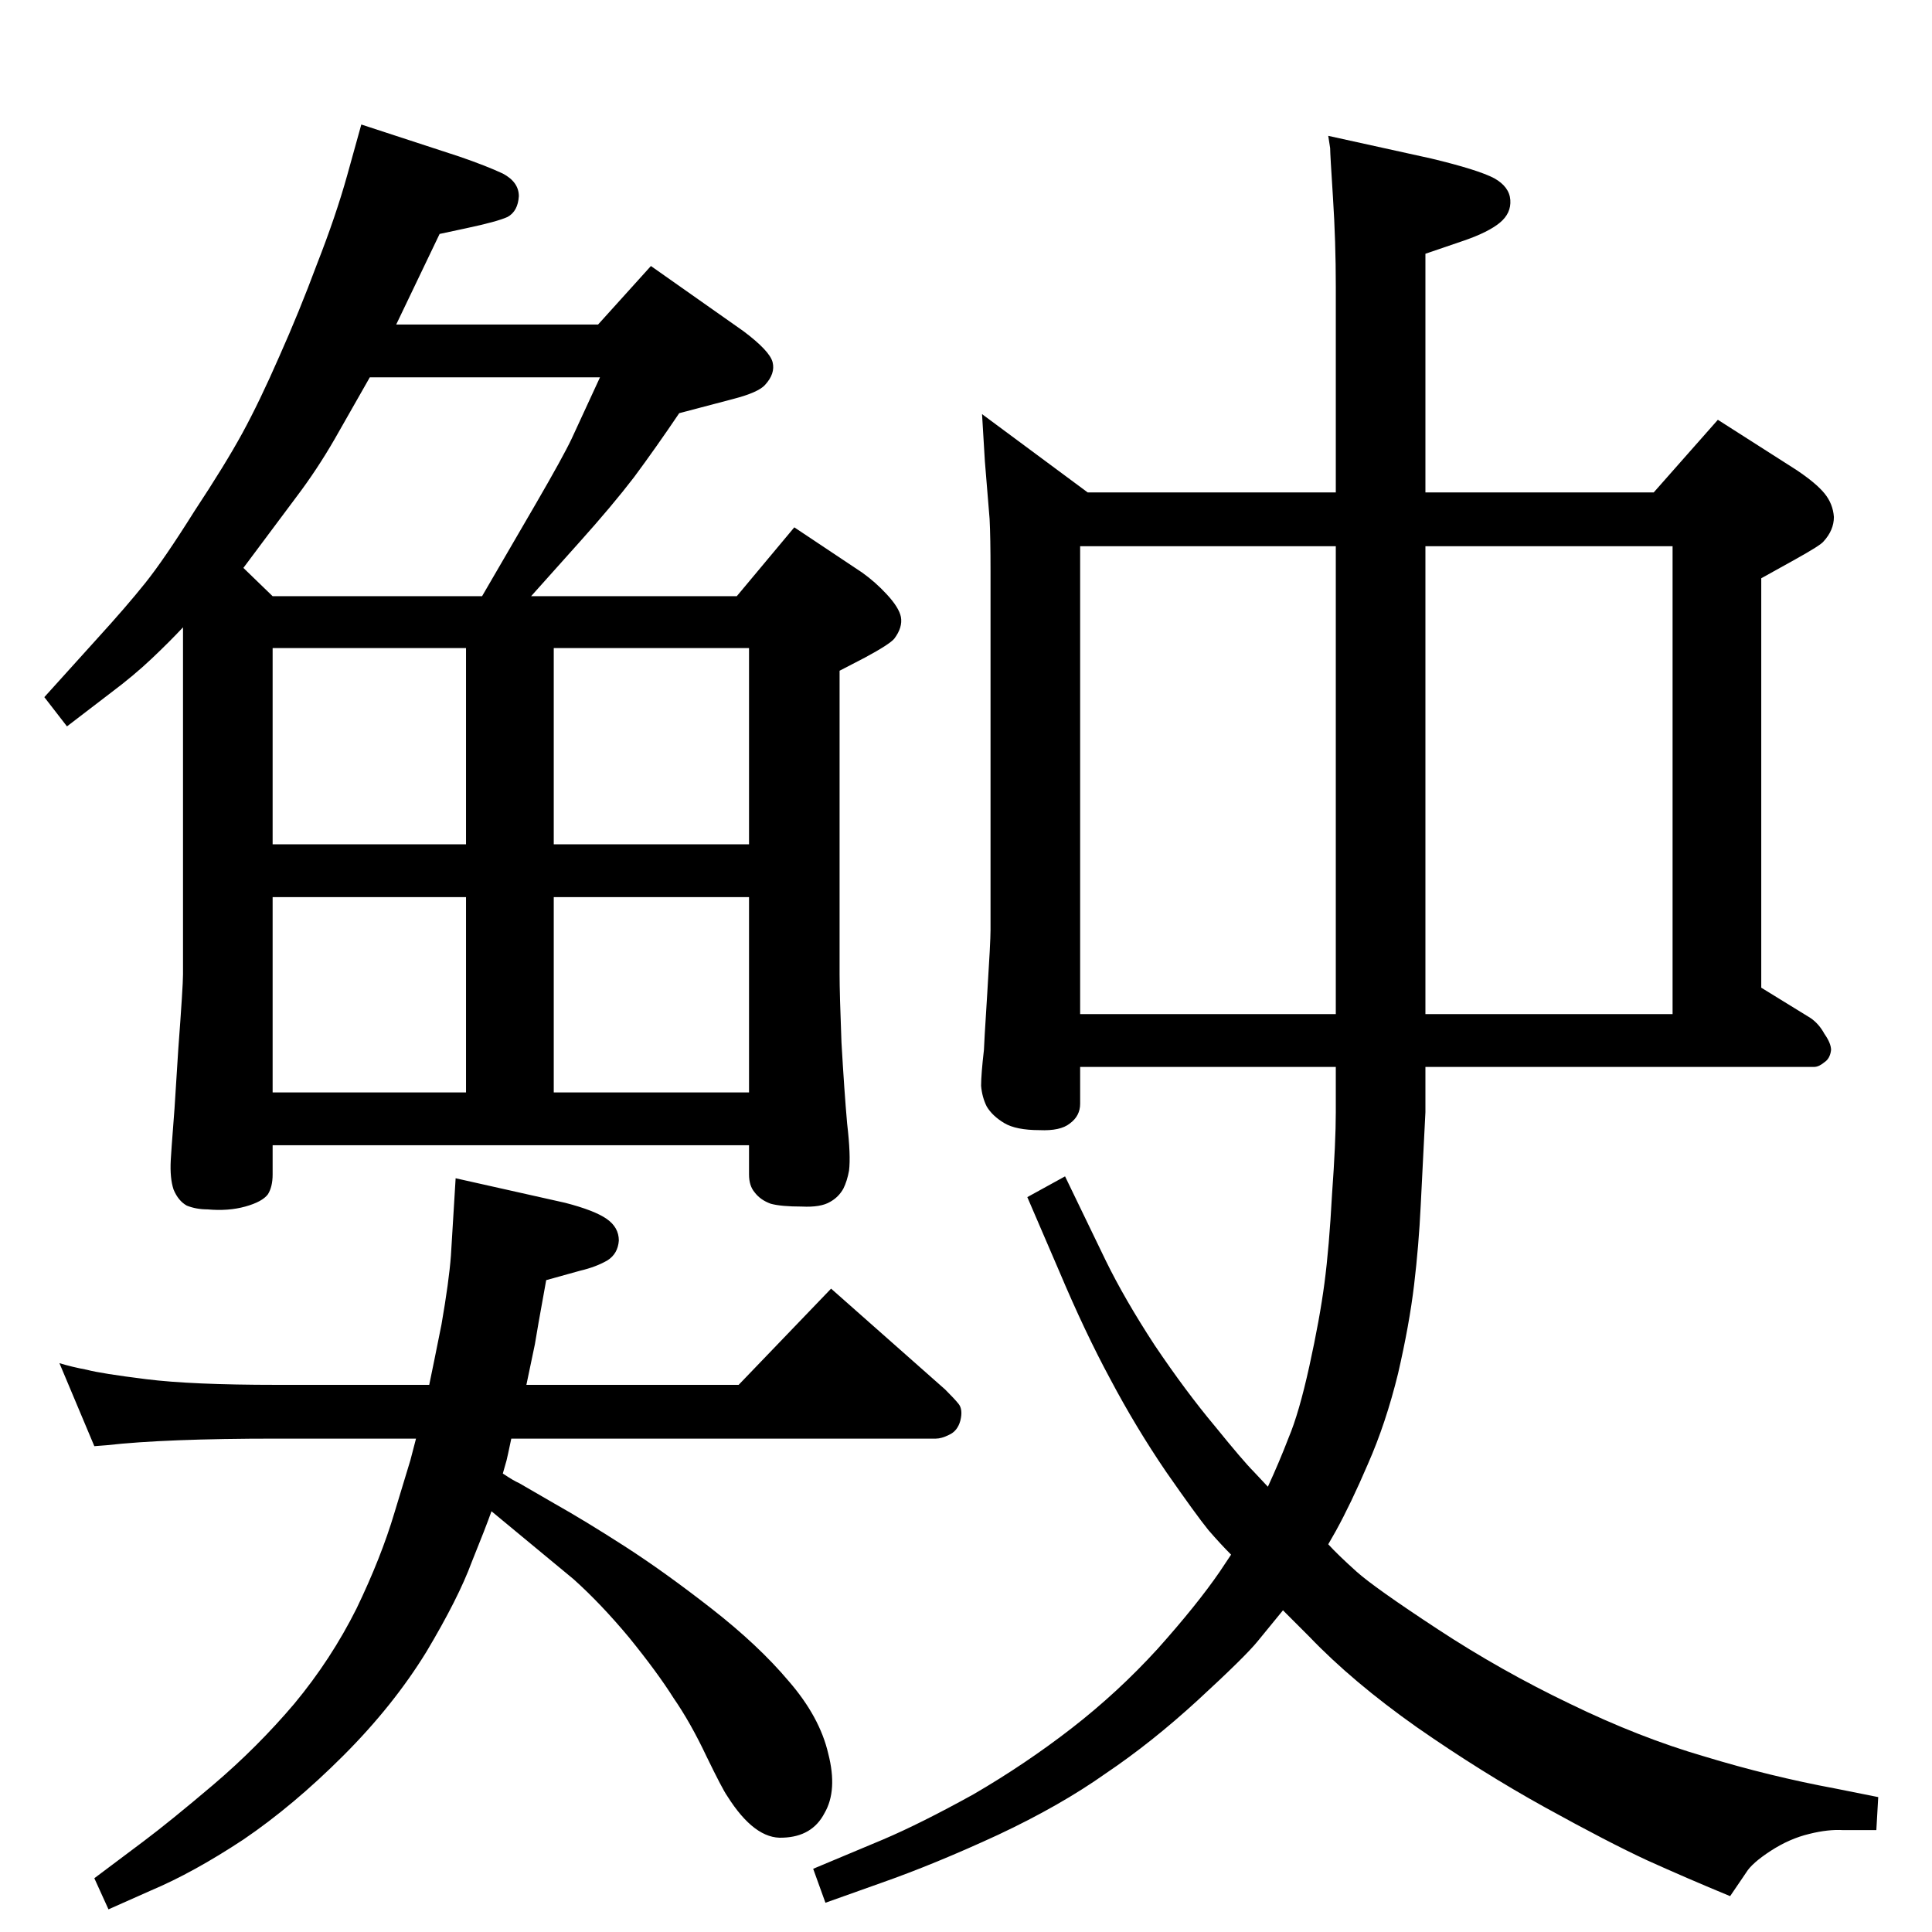 <?xml version="1.0" standalone="no"?>
<!DOCTYPE svg PUBLIC "-//W3C//DTD SVG 1.1//EN" "http://www.w3.org/Graphics/SVG/1.1/DTD/svg11.dtd" >
<svg xmlns="http://www.w3.org/2000/svg" xmlns:xlink="http://www.w3.org/1999/xlink" version="1.1" viewBox="0 0 2048 2048">
  <g transform="matrix(1 0 0 -1 0 2048)">
   <path fill="currentColor"
d="M1408 411q10 -11 30 -29q19 -17 86 -61t140 -79q74 -36 143 -56q69 -21 139 -34l45 -9l-2 -35h-35q-16 1 -36 -4q-21 -5 -41 -18t-26 -23l-17 -25q-46 19 -88 38q-41 19 -108 56t-136 85q-68 48 -114 96l-28 28l-27 -33q-13 -16 -63 -62q-49 -45 -98 -78
q-48 -34 -114 -65q-67 -31 -124 -51l-59 -21l-13 36l74 31q40 17 96 48q55 32 104 70t91 84q42 47 66 82l12 18q-11 11 -24 26q-13 16 -45 62q-32 47 -59 98q-27 50 -54 114l-34 79l40 22l43 -89q20 -41 52 -90q33 -49 64 -86q30 -37 41 -48l15 -16q12 26 22 52q11 26 22 76
t16 88t8 94q4 55 4 87v48h-271v-39q0 -13 -11 -21q-10 -8 -32 -7q-25 0 -37.5 7.5t-18.5 17.5q-5 10 -6 22q0 12 3 38q0 4 3.5 59.5t3.5 67.5v380q0 37 -1 56l-5 61l-3 50l112 -83h263v218q0 48 -3 94.5t-3 52.5l-2 13l109 -24q50 -12 67 -21q16 -9 17 -23t-11 -24t-38 -19
l-41 -14v-253h242l68 77l83 -53q21 -14 30 -25t10 -25q0 -14 -11 -26q-3 -4 -30 -19l-36 -20v-434l52 -32q9 -6 15 -17q7 -10 7 -17q-1 -9 -7 -13q-6 -5 -11 -5h-412v-48l-5 -99q-2 -42 -7 -84t-17 -94q-13 -53 -32 -96q-18 -42 -34 -71zM1416 1469h-271v-496h271v496z
M1511 1469v-496h262v496h-262zM533 486q12 -8 17 -10q5 -3 38 -22q32 -18 74 -45t92 -66t82 -77q33 -38 42 -77q10 -39 -4 -63q-13 -25 -44 -26q-30 -2 -59 44q-5 7 -22 42q-17 36 -35 62q-17 27 -47 64q-30 36 -59 62l-58 48l-29 24q-6 -17 -21 -54q-14 -38 -48 -95
q-35 -57 -88 -110t-106 -89q-53 -35 -98 -54l-45 -20l-15 33l52 39q28 21 74 60q47 40 86 86q39 47 66 101q26 54 40 101l17 56l6 23h-148q-118 0 -180 -7l-13 -1l-37 88q13 -4 29 -7q15 -4 63 -10t138 -6h162q4 19 13 64q8 46 10 73l5 82l116 -26q31 -8 44 -17t13 -23
q-1 -14 -12 -21q-12 -7 -29 -11l-36 -10q-10 -55 -12 -68l-9 -43h225l98 102l121 -107q10 -10 14 -15q5 -6 2 -18q-3 -11 -12 -15q-8 -4 -14 -4h-450q-4 -19 -5 -23zM781 1416l61 73l72 -48q14 -10 26 -23q13 -14 15 -24q2 -11 -7 -23q-5 -6 -31 -20l-27 -14v-322
q0 -20 2 -72q3 -52 6 -86q4 -34 2 -50q-2 -11 -6 -19q-5 -9 -14 -14q-10 -6 -30 -5q-22 0 -33 3q-11 4 -17 12q-6 7 -6 19v31h-505v-31q0 -13 -5 -21q-6 -8 -24 -13t-40 -3q-12 0 -22 4q-9 5 -14 17q-4 12 -3 31q0 3 4 55l4 63q5 67 5 79v368q-14 -15 -33 -33t-43 -36
l-47 -36l-24 31l56 62q31 34 51 59t52 76q33 50 51 83t39 81q21 47 40 98q20 51 32 94l15 54l104 -34q29 -10 46 -18q17 -9 17 -24q-1 -16 -12 -22q-11 -5 -44 -12l-28 -6l-46 -96h214l56 62l98 -69q28 -21 31 -33t-8 -24q-7 -8 -34 -15l-57 -15q-25 -37 -48 -68
q-23 -30 -58 -69l-51 -57h218zM289 1153h205v208h-205v-208zM258 1446l31 -30h222l57 98q29 50 38 69l30 65h-244l-37 -65q-19 -33 -41 -62zM587 1361v-208h207v208h-207zM587 890h207v207h-207v-207zM289 890h205v207h-205v-207z" />
  </g>

</svg>
